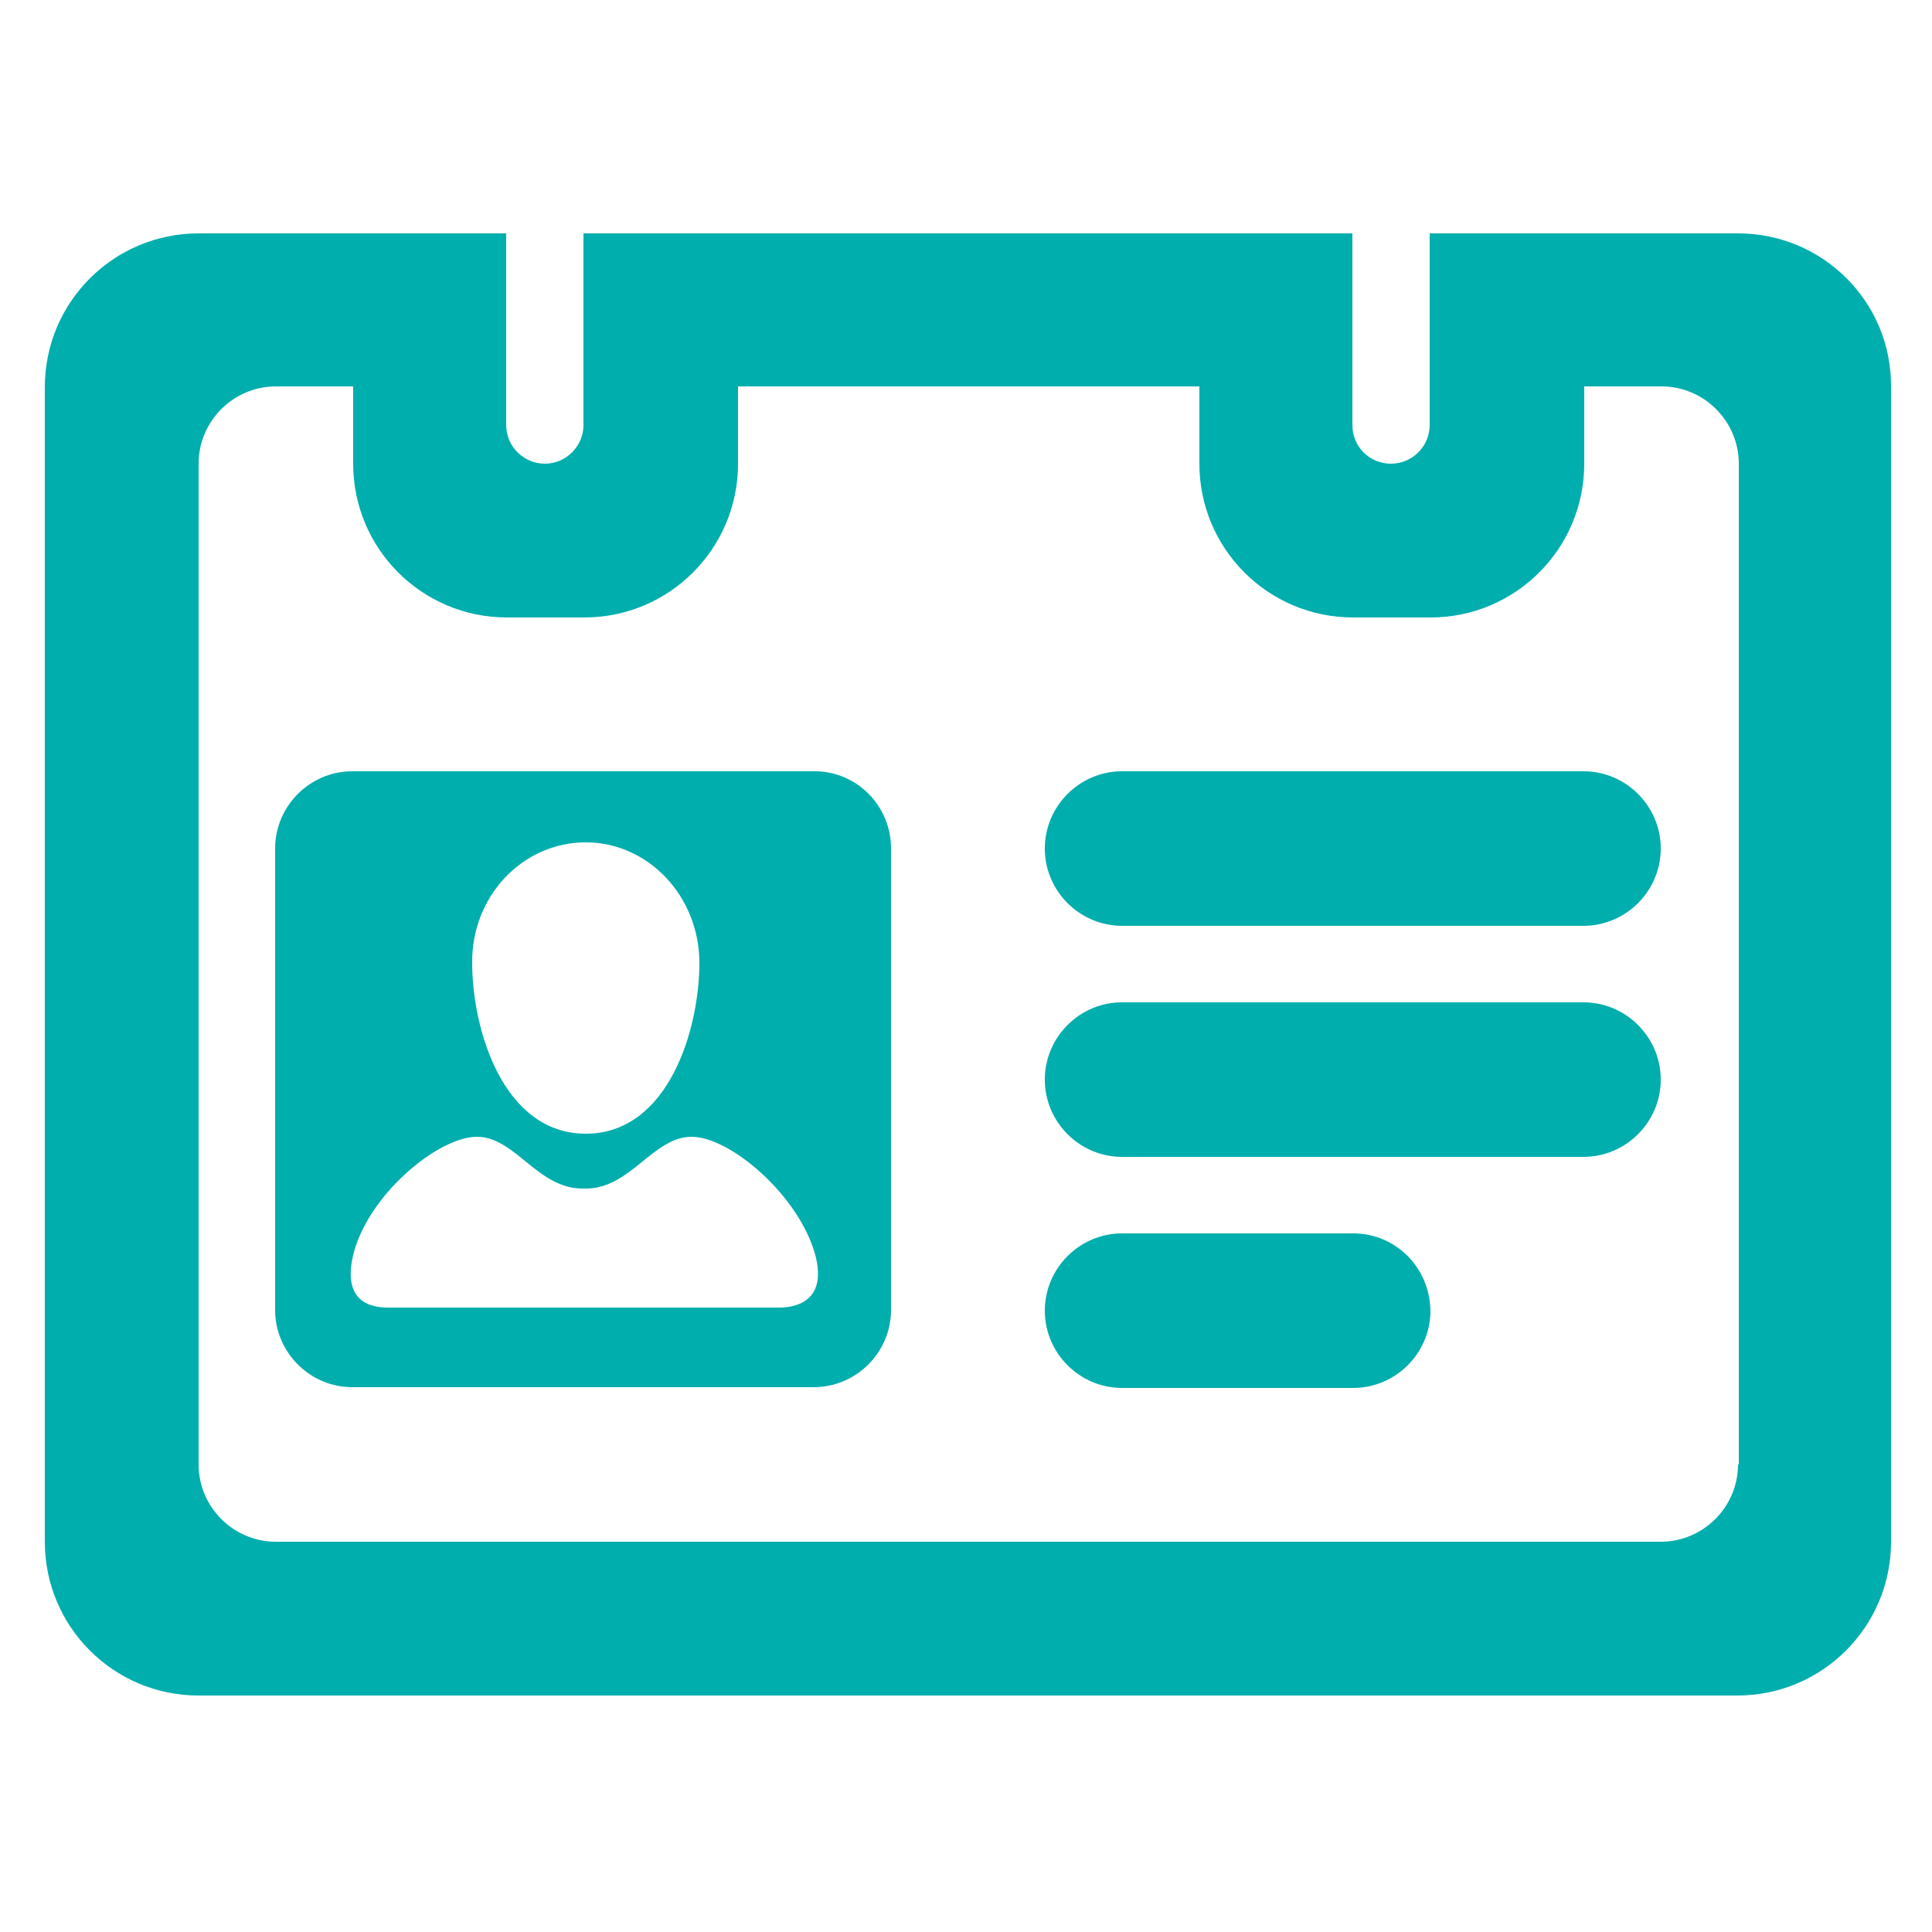 <?xml version="1.0" encoding="utf-8"?>
<!-- Generator: Adobe Illustrator 17.1.0, SVG Export Plug-In . SVG Version: 6.00 Build 0)  -->
<!DOCTYPE svg PUBLIC "-//W3C//DTD SVG 1.0//EN" "http://www.w3.org/TR/2001/REC-SVG-20010904/DTD/svg10.dtd">
<svg version="1.0" id="_x35_8_1_" xmlns="http://www.w3.org/2000/svg" xmlns:xlink="http://www.w3.org/1999/xlink" x="0px" y="0px"
	 viewBox="0 0 250 250" enable-background="new 0 0 250 250" xml:space="preserve">
<g id="_x36_3_1_">
	<g>
		<path fill-rule="evenodd" clip-rule="evenodd" fill="#00AEAD" d="M204.9,129.7h-59.7c-5.5,0-10,4.5-10,10c0,5.5,4.5,10,10,10h59.7
			c5.5,0,10-4.5,10-10C214.9,134.2,210.4,129.7,204.9,129.7z M204.9,99.8h-59.7c-5.5,0-10,4.5-10,10c0,5.5,4.5,10,10,10h59.7
			c5.5,0,10-4.5,10-10C214.9,104.3,210.4,99.8,204.9,99.8z M224.9,30.2H185V55c0,2.7-2.2,5-5,5c-2.8,0-5-2.2-5-5V30.2H75.5V55
			c0,2.7-2.2,5-5,5c-2.7,0-5-2.2-5-5V30.2H25.7c-11,0-19.9,8.9-19.9,19.9v149.4c0,11,8.9,19.9,19.9,19.9h199.1
			c11,0,19.9-8.9,19.9-19.9V50.1C244.8,39.1,235.9,30.2,224.9,30.2z M224.9,189.5c0,5.5-4.5,10-10,10H35.7c-5.5,0-10-4.5-10-10V60
			c0-5.5,4.5-10,10-10h10v10c0,11,8.9,19.9,19.9,19.9h10c11,0,19.9-8.9,19.9-19.9v-10h59.7v10c0,11,8.9,19.9,19.9,19.9h10
			c11,0,19.9-8.9,19.9-19.9v-10h10c5.5,0,10,4.5,10,10V189.5z M175.1,159.6h-29.9c-5.5,0-10,4.5-10,10c0,5.5,4.5,10,10,10h29.9
			c5.5,0,10-4.5,10-10C185,164,180.6,159.6,175.1,159.6z M105.4,99.8H45.6c-5.5,0-10,4.5-10,10v59.7c0,5.5,4.5,10,10,10h59.7
			c5.5,0,10-4.5,10-10v-59.7C115.3,104.3,110.9,99.8,105.4,99.8z M75.8,109c8.1,0,14.7,7,14.7,15.6c0,8.6-4,22.1-14.7,22.1
			c-10.7,0-14.7-13.5-14.7-22.1C61,116,67.6,109,75.8,109z M100.8,169.2H50.4c-1.4,0-6.3,0-4.7-6.8c1.9-7.8,11-15.3,16-15.3
			c5,0,7.8,6.7,13.7,6.7h0.4c5.8,0,8.7-6.7,13.7-6.7c5,0,13.9,7.6,16,15.3C107.2,168.9,102.2,169.2,100.8,169.2z"/>
	</g>
</g>
</svg>
